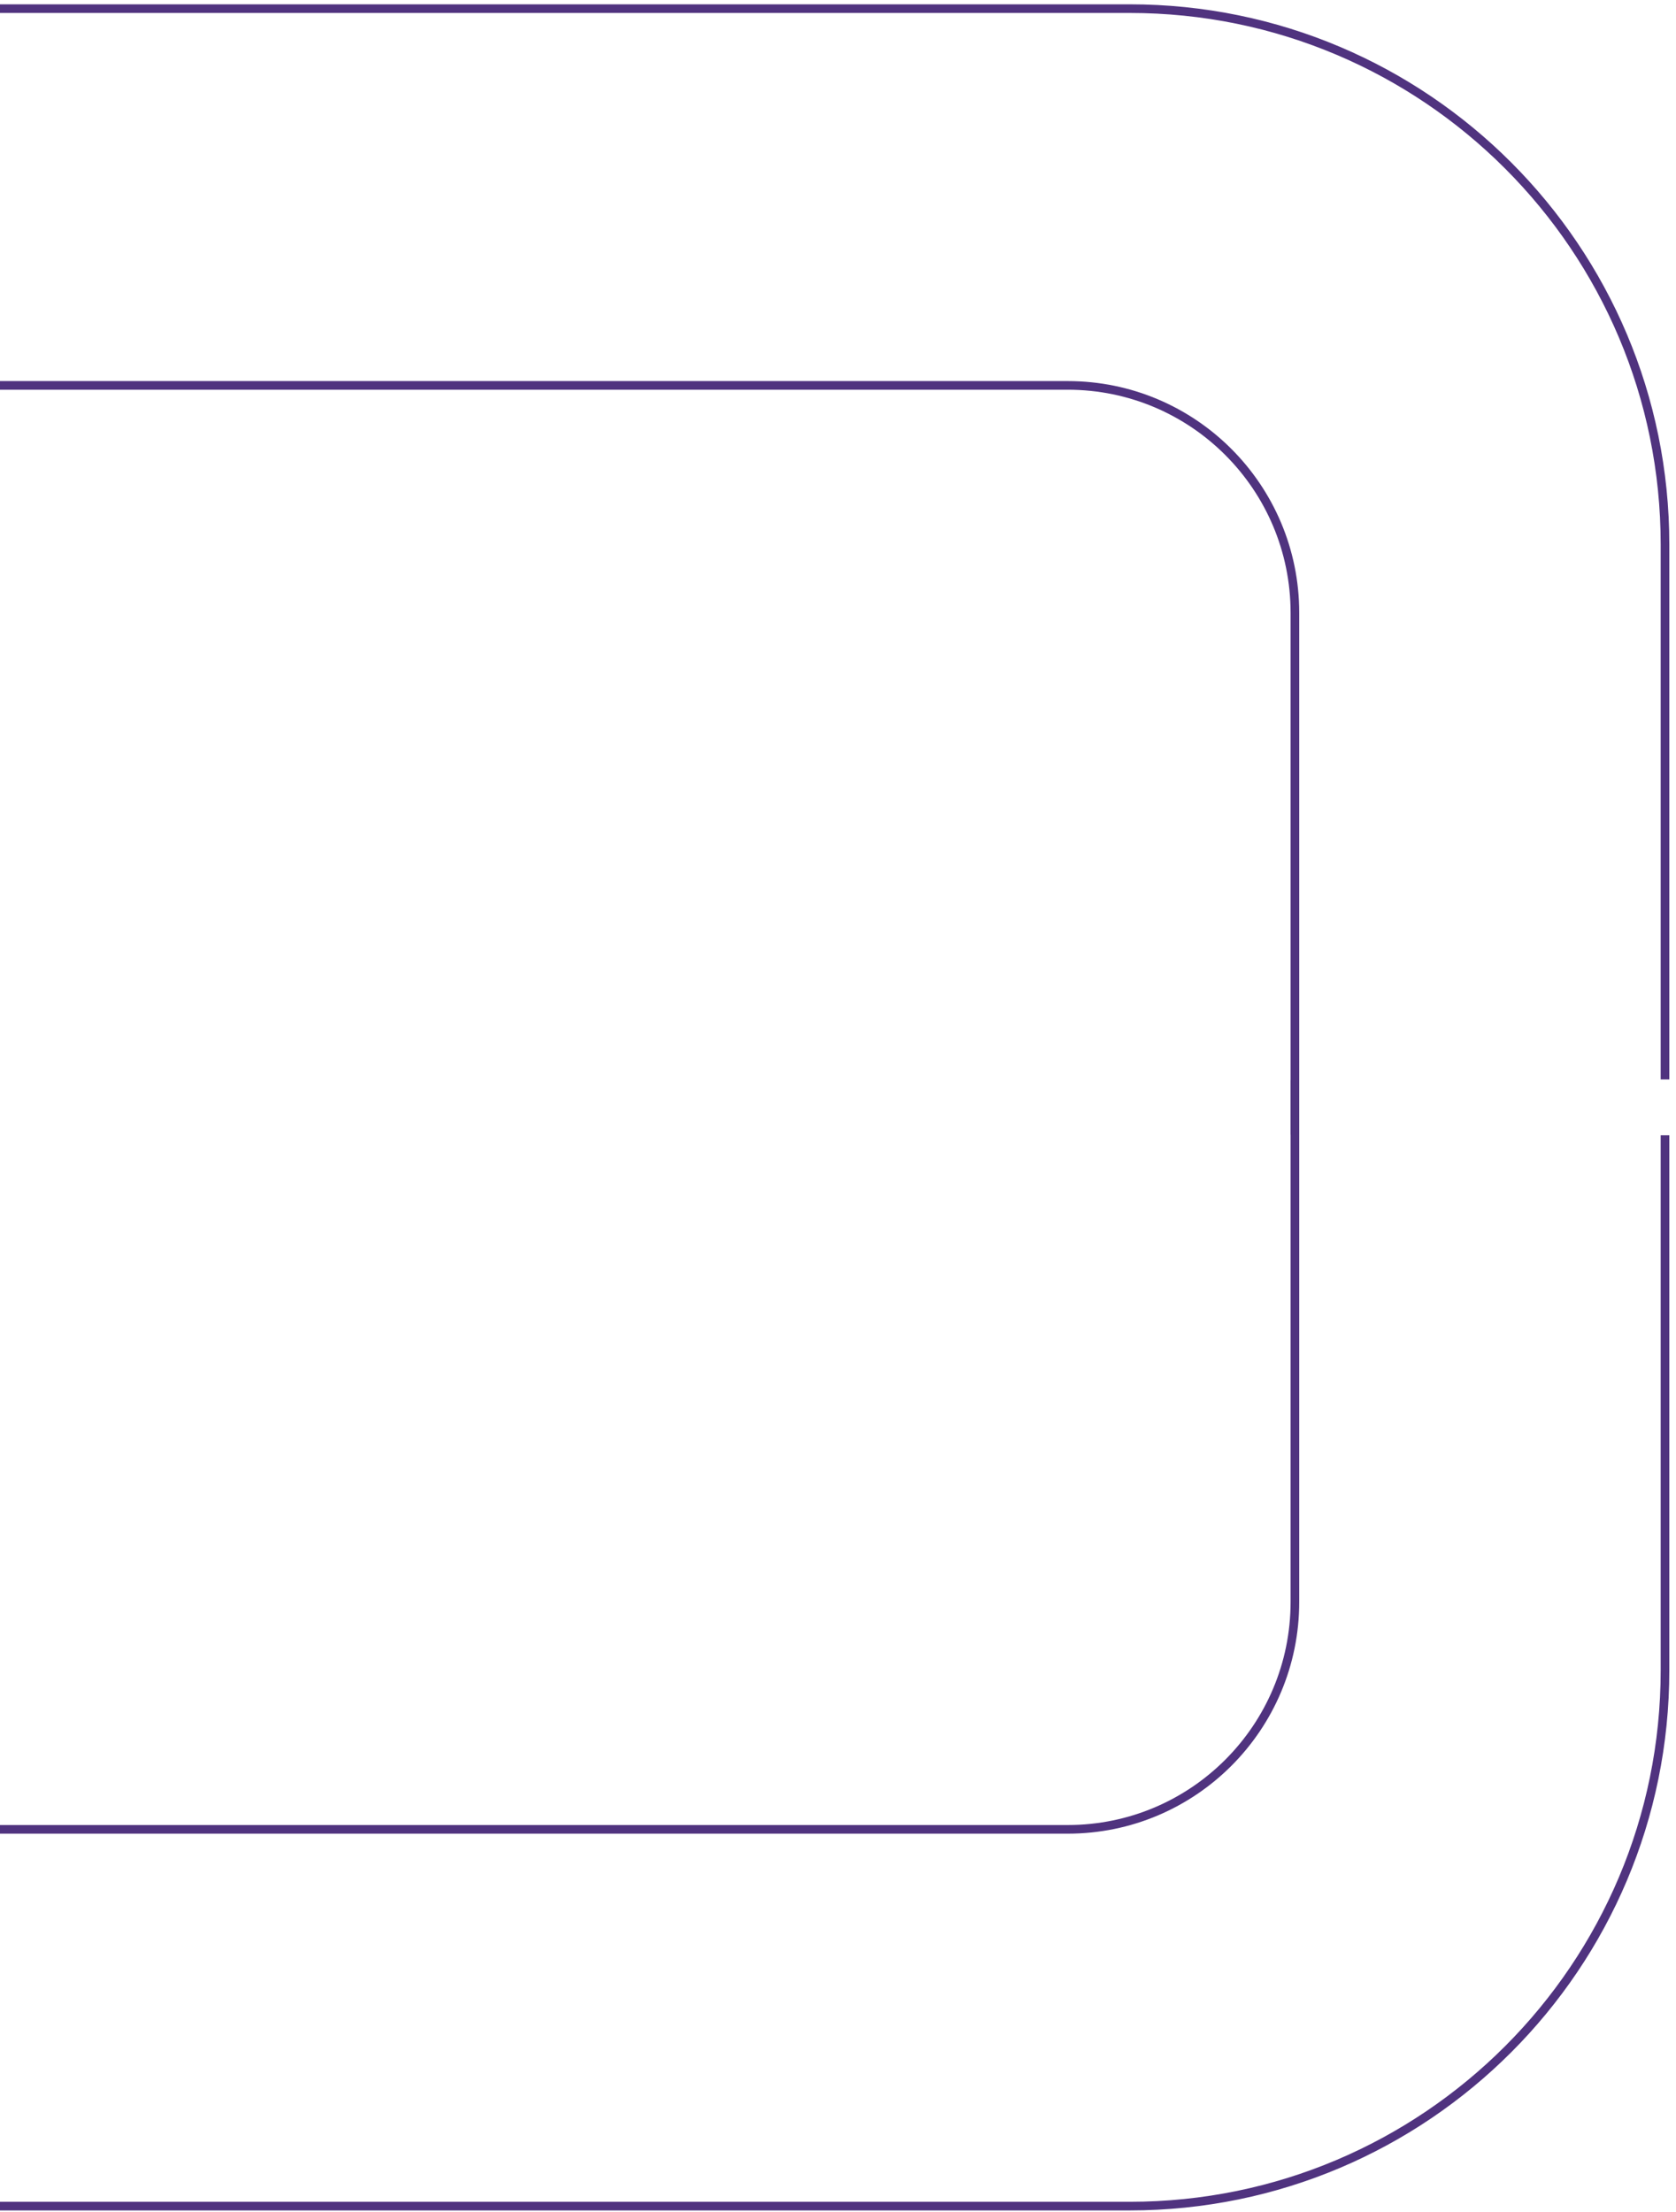 <svg width="194" height="256" viewBox="0 0 194 256" fill="none" xmlns="http://www.w3.org/2000/svg">
<path d="M192.727 131.393L192.727 193.303C192.727 227.555 164.991 255.32 130.774 255.32L-24.5 255.32" stroke="#50337F" stroke-miterlimit="10"/>
<path d="M149.888 125L149.888 185.393C149.888 199.933 138.114 211.716 123.592 211.716L-38.5 211.716" stroke="#50337F" stroke-miterlimit="10"/>
<path d="M192.727 124.927L192.727 63.017C192.727 28.765 164.991 1 130.774 1L-5.5 1" stroke="#50337F" stroke-miterlimit="10"/>
<path d="M149.888 131.32L149.888 70.927C149.888 56.387 138.114 44.604 123.592 44.604L-27.5 44.604" stroke="#50337F" stroke-miterlimit="10"/>
</svg>
